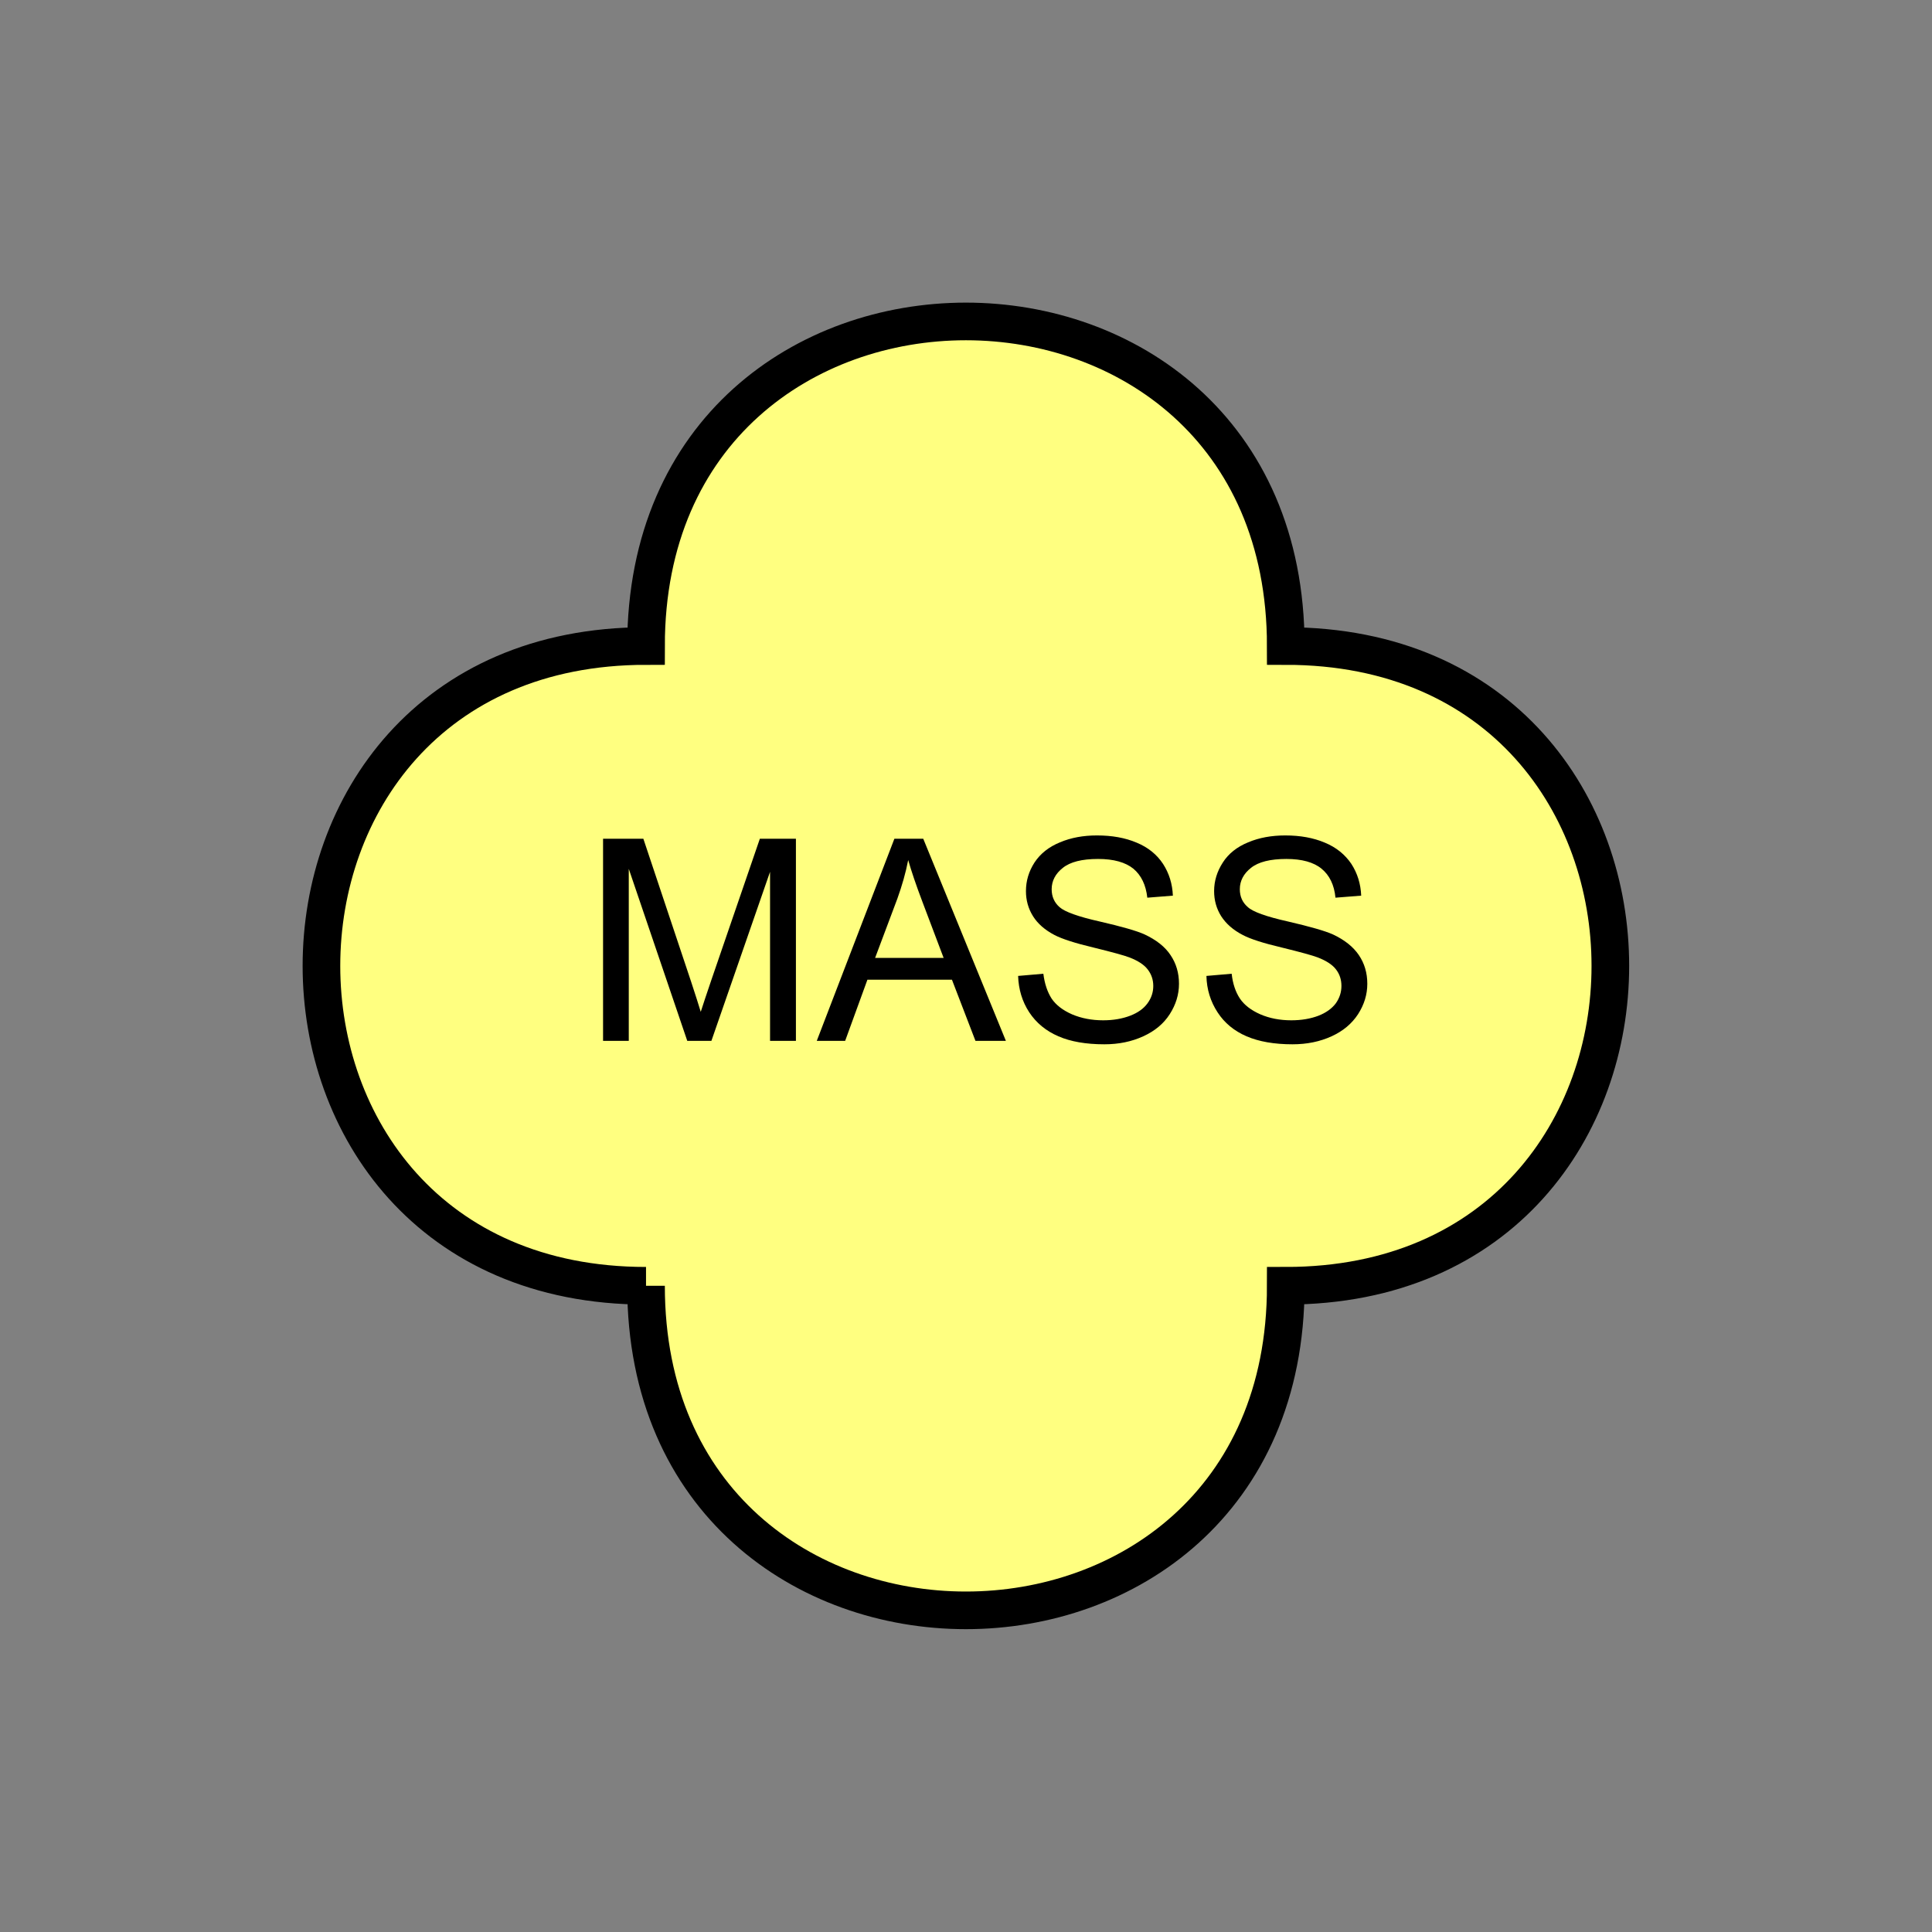 <?xml version="1.0" encoding="UTF-8" standalone="no"?>
<svg
   xmlns:dc="http://purl.org/dc/elements/1.1/"
   xmlns:cc="http://creativecommons.org/ns#"
   xmlns:rdf="http://www.w3.org/1999/02/22-rdf-syntax-ns#"
   xmlns:svg="http://www.w3.org/2000/svg"
   xmlns="http://www.w3.org/2000/svg"
   id="svg11"
   height="130.27mm"
   width="130.27mm"
   version="1.0">
  <rect width="100%" height="100%" fill="#808080" stroke="none"/>
  <defs
     id="defs3">
    <pattern
       y="0"
       x="0"
       height="6"
       width="6"
       patternUnits="userSpaceOnUse"
       id="EMFhbasepattern" />
  </defs>
  <path
     id="path5"
     d="  M 164.635,327.671   C 164.635,437.96 327.671,437.96 327.671,327.671   C 437.96,327.671 437.96,164.635 327.671,164.635   C 327.671,54.345 164.635,54.345 164.635,164.635   C 54.345,164.635 54.345,327.671 164.635,327.671   z "
     style="fill:#ffff80;fill-rule:evenodd;fill-opacity:1;stroke:none;" />
  <path
     id="path7"
     d="  M 164.635,327.671   C 164.635,437.96 327.671,437.96 327.671,327.671   C 437.96,327.671 437.96,164.635 327.671,164.635   C 327.671,54.345 164.635,54.345 164.635,164.635   C 54.345,164.635 54.345,327.671 164.635,327.671  "
     style="fill:none;stroke:#000000;stroke-width:9.59px;stroke-linecap:butt;stroke-linejoin:miter;stroke-miterlimit:10;stroke-dasharray:none;stroke-opacity:1;" />
  <path
     id="path9"
     d="  M 153.686,265.253   L 153.686,213.745   L 163.955,213.745   L 176.143,250.229   C 177.262,253.625 178.061,256.143 178.581,257.861   C 179.18,255.983 180.099,253.226 181.338,249.589   L 193.645,213.745   L 202.836,213.745   L 202.836,265.253   L 196.243,265.253   L 196.243,222.177   L 181.298,265.253   L 175.144,265.253   L 160.239,221.417   L 160.239,265.253   z  M 208.151,265.253   L 227.931,213.745   L 235.284,213.745   L 256.342,265.253   L 248.59,265.253   L 242.596,249.669   L 221.058,249.669   L 215.384,265.253   z  M 223.016,244.115   L 240.478,244.115   L 235.084,229.849   C 233.445,225.533 232.247,221.977 231.447,219.18   C 230.808,222.496 229.849,225.773 228.69,229.01   z  M 259.459,248.71   L 265.893,248.151   C 266.212,250.708 266.932,252.826 268.011,254.504   C 269.13,256.143 270.848,257.461 273.205,258.5   C 275.563,259.499 278.2,260.019 281.117,260.019   C 283.715,260.019 285.993,259.619 287.991,258.86   C 289.989,258.101 291.467,257.022 292.426,255.703   C 293.425,254.344 293.905,252.866 293.905,251.267   C 293.905,249.669 293.425,248.27 292.466,247.032   C 291.547,245.833 289.989,244.834 287.831,243.995   C 286.472,243.475 283.395,242.636 278.68,241.477   C 273.965,240.358 270.648,239.28 268.73,238.281   C 266.292,237.002 264.454,235.403 263.255,233.485   C 262.057,231.567 261.457,229.449 261.457,227.092   C 261.457,224.494 262.176,222.057 263.655,219.779   C 265.134,217.541 267.291,215.823 270.129,214.664   C 272.966,213.465 276.083,212.906 279.559,212.906   C 283.395,212.906 286.752,213.505 289.669,214.744   C 292.586,215.943 294.824,217.781 296.382,220.139   C 297.941,222.536 298.78,225.254 298.9,228.251   L 292.386,228.77   C 292.026,225.493 290.828,223.056 288.83,221.378   C 286.792,219.739 283.795,218.9 279.839,218.9   C 275.723,218.9 272.726,219.659 270.848,221.178   C 268.97,222.656 268.011,224.494 268.011,226.612   C 268.011,228.49 268.69,230.009 270.009,231.168   C 271.327,232.366 274.764,233.605 280.278,234.844   C 285.833,236.123 289.629,237.202 291.667,238.121   C 294.664,239.519 296.902,241.278 298.3,243.395   C 299.739,245.513 300.458,247.951 300.458,250.708   C 300.458,253.465 299.659,256.023 298.1,258.46   C 296.542,260.898 294.264,262.776 291.347,264.095   C 288.39,265.453 285.113,266.133 281.437,266.133   C 276.762,266.133 272.846,265.453 269.729,264.095   C 266.572,262.736 264.095,260.698 262.296,257.981   C 260.498,255.223 259.579,252.147 259.459,248.71   z  M 307.451,248.71   L 313.885,248.151   C 314.164,250.708 314.884,252.826 316.002,254.504   C 317.121,256.143 318.84,257.461 321.197,258.5   C 323.515,259.499 326.152,260.019 329.069,260.019   C 331.667,260.019 333.984,259.619 335.982,258.86   C 337.94,258.101 339.419,257.022 340.418,255.703   C 341.377,254.344 341.856,252.866 341.856,251.267   C 341.856,249.669 341.417,248.27 340.458,247.032   C 339.539,245.833 337.98,244.834 335.822,243.995   C 334.464,243.475 331.387,242.636 326.672,241.477   C 321.916,240.358 318.6,239.28 316.722,238.281   C 314.244,237.002 312.446,235.403 311.207,233.485   C 310.008,231.567 309.409,229.449 309.409,227.092   C 309.409,224.494 310.168,222.057 311.647,219.779   C 313.085,217.541 315.243,215.823 318.08,214.664   C 320.917,213.465 324.074,212.906 327.551,212.906   C 331.347,212.906 334.704,213.505 337.621,214.744   C 340.538,215.943 342.776,217.781 344.374,220.139   C 345.932,222.536 346.771,225.254 346.891,228.251   L 340.338,228.77   C 340.018,225.493 338.819,223.056 336.782,221.378   C 334.784,219.739 331.787,218.9 327.831,218.9   C 323.715,218.9 320.678,219.659 318.8,221.178   C 316.921,222.656 315.962,224.494 315.962,226.612   C 315.962,228.49 316.642,230.009 318,231.168   C 319.279,232.366 322.716,233.605 328.27,234.844   C 333.785,236.123 337.581,237.202 339.659,238.121   C 342.656,239.519 344.853,241.278 346.292,243.395   C 347.731,245.513 348.45,247.951 348.45,250.708   C 348.45,253.465 347.651,256.023 346.092,258.46   C 344.494,260.898 342.256,262.776 339.339,264.095   C 336.382,265.453 333.065,266.133 329.389,266.133   C 324.754,266.133 320.838,265.453 317.681,264.095   C 314.524,262.736 312.046,260.698 310.288,257.981   C 308.49,255.223 307.531,252.147 307.451,248.71   z "
     style="fill:#000000;fill-rule:evenodd;fill-opacity:1;stroke:none;" />
</svg>
